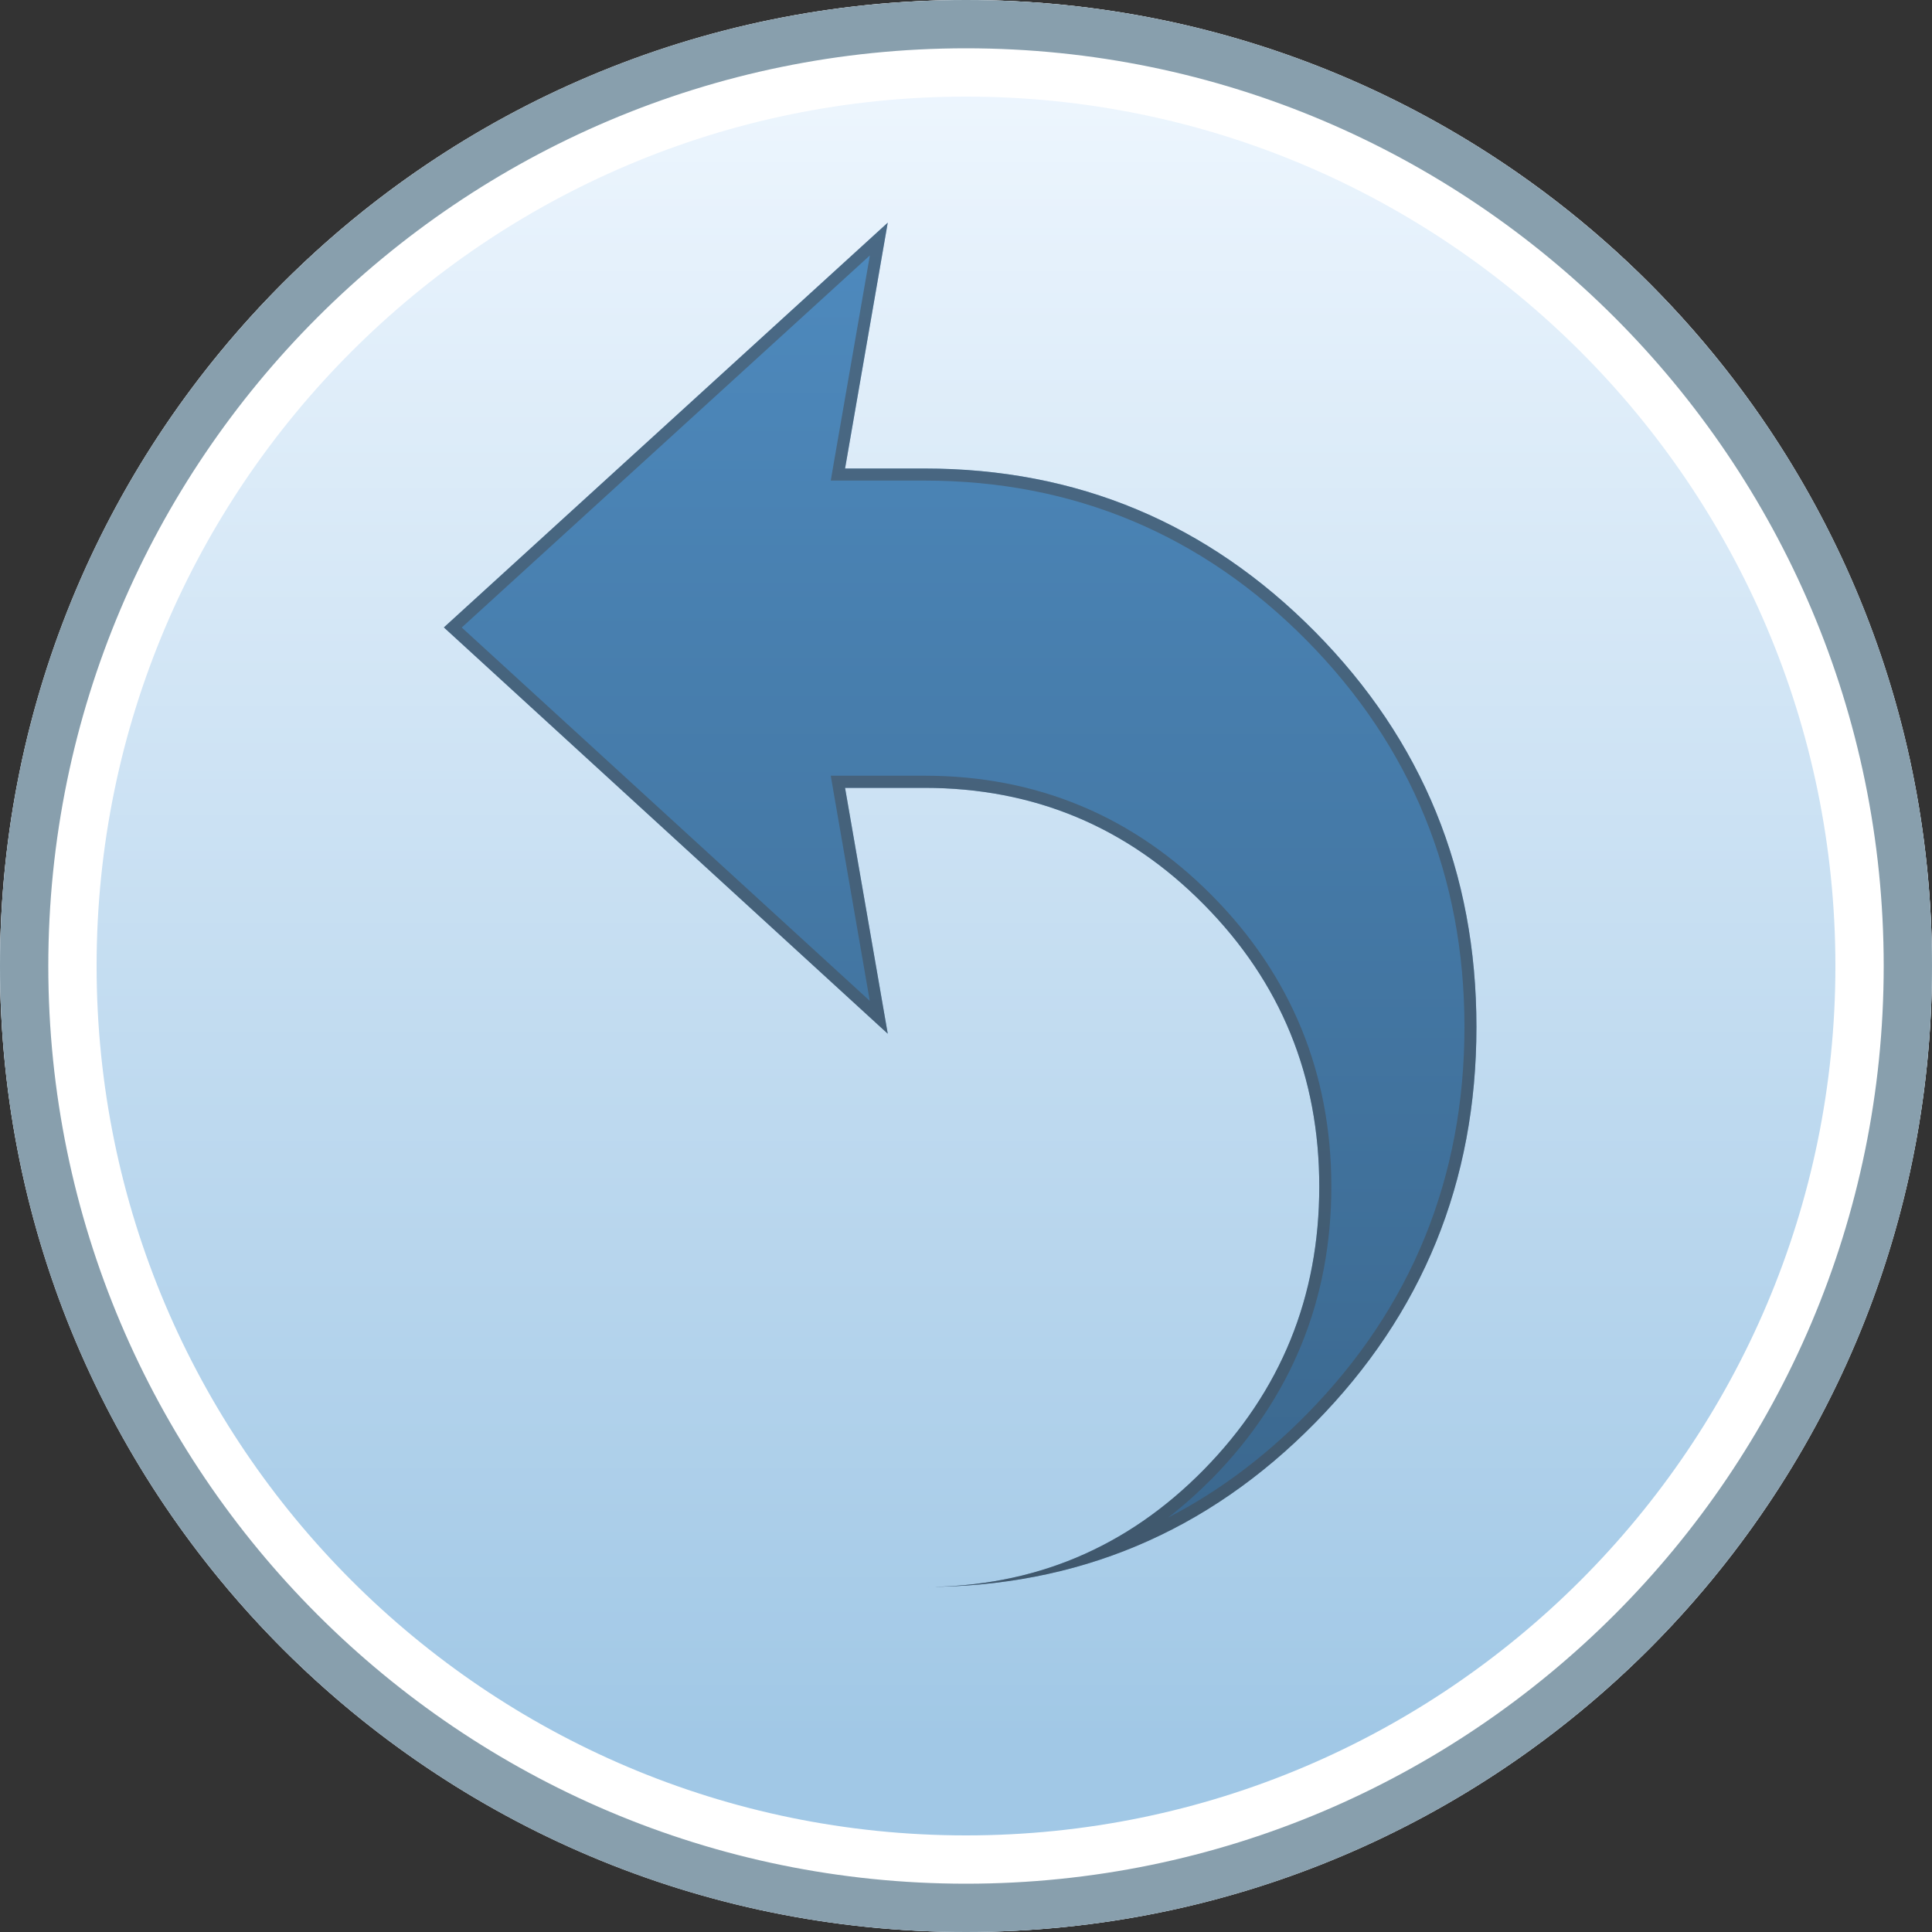 <?xml version="1.0" encoding="iso-8859-1"?>
<!-- Generator: Adobe Illustrator 16.0.0, SVG Export Plug-In . SVG Version: 6.00 Build 0)  -->
<!DOCTYPE svg PUBLIC "-//W3C//DTD SVG 1.1//EN" "http://www.w3.org/Graphics/SVG/1.1/DTD/svg11.dtd">
<svg version="1.1" xmlns="http://www.w3.org/2000/svg" xmlns:xlink="http://www.w3.org/1999/xlink" x="0px" y="0px" width="20px"
	 height="20px" viewBox="0 0 20 20" style="enable-background:new 0 0 20 20;" xml:space="preserve">
<rect x="0" y="0" width="20" height="20" fill="#333333" stroke="none"/>
<g id="return-to-top-hover">
	<g>
		<g>
			<linearGradient id="SVGID_1_" gradientUnits="userSpaceOnUse" x1="9.999" y1="0" x2="9.999" y2="20">
				<stop  offset="0" style="stop-color:#F1F8FF"/>
				<stop  offset="0.9" style="stop-color:#A1C8E6"/>
			</linearGradient>
			<circle style="fill:url(#SVGID_1_);" cx="10" cy="10" r="10"/>
			<g>
				<path style="fill:#FFFFFF;" d="M10,1c4.963,0,9,4.038,9,9c0,4.963-4.037,9-9,9s-9-4.037-9-9C1,5.038,5.037,1,10,1 M10,0
					C4.477,0,0,4.476,0,10c0,5.523,4.477,10,10,10c5.522,0,10-4.477,10-10C20,4.476,15.522,0,10,0L10,0z"/>
			</g>
			<g style="opacity:0.8;">
				<path style="fill:#6A8799;" d="M10,0.5c5.238,0,9.5,4.262,9.5,9.5s-4.262,9.5-9.5,9.5S0.5,15.238,0.5,10S4.762,0.5,10,0.5 M10,0
					C4.477,0,0,4.476,0,10c0,5.523,4.477,10,10,10c5.522,0,10-4.477,10-10C20,4.476,15.522,0,10,0L10,0z"/>
			</g>
		</g>
		<g>
			<linearGradient id="SVGID_2_" gradientUnits="userSpaceOnUse" x1="9.94" y1="2.305" x2="9.94" y2="16.428">
				<stop  offset="0" style="stop-color:#4E8ABE"/>
				<stop  offset="1" style="stop-color:#3A668C"/>
			</linearGradient>
			<path style="fill:url(#SVGID_2_);" d="M9.569,4.85H8.748L9.19,2.305l-4.595,4.19l4.595,4.206L8.748,8.156h0.821
				c1.133,0,2.098,0.402,2.894,1.208c0.796,0.805,1.194,1.778,1.194,2.919c0,1.143-0.398,2.118-1.194,2.93
				c-0.796,0.81-1.761,1.215-2.894,1.215c1.583,0,2.93-0.566,4.044-1.698c1.113-1.13,1.671-2.497,1.671-4.099
				c0-1.601-0.558-2.965-1.671-4.091C12.499,5.414,11.151,4.85,9.569,4.85z"/>
			<g style="opacity:0.5;">
				<path style="fill:#45494D;" d="M9.005,2.644l-0.38,2.185L8.6,4.975h0.148h0.821c1.54,0,2.871,0.556,3.956,1.653
					s1.635,2.444,1.635,4.003c0,1.561-0.55,2.91-1.635,4.011c-0.438,0.445-0.917,0.802-1.433,1.068
					c0.159-0.123,0.312-0.26,0.46-0.409c0.816-0.833,1.23-1.848,1.23-3.018s-0.414-2.181-1.23-3.007
					c-0.816-0.827-1.819-1.246-2.983-1.246H8.748H8.6l0.025,0.146l0.379,2.185L4.78,6.496L9.005,2.644 M9.19,2.305l-4.595,4.19
					l4.595,4.206L8.748,8.156h0.821c1.133,0,2.098,0.402,2.894,1.208c0.796,0.805,1.194,1.778,1.194,2.919
					c0,1.143-0.398,2.118-1.194,2.93c-0.796,0.81-1.761,1.215-2.894,1.215c1.583,0,2.93-0.566,4.044-1.698
					c1.113-1.13,1.671-2.497,1.671-4.099c0-1.601-0.558-2.965-1.671-4.091c-1.114-1.126-2.462-1.69-4.044-1.69H8.748L9.19,2.305
					L9.19,2.305z"/>
			</g>
		</g>
	</g>
</g>
<g id="Layer_1">
</g>
</svg>
